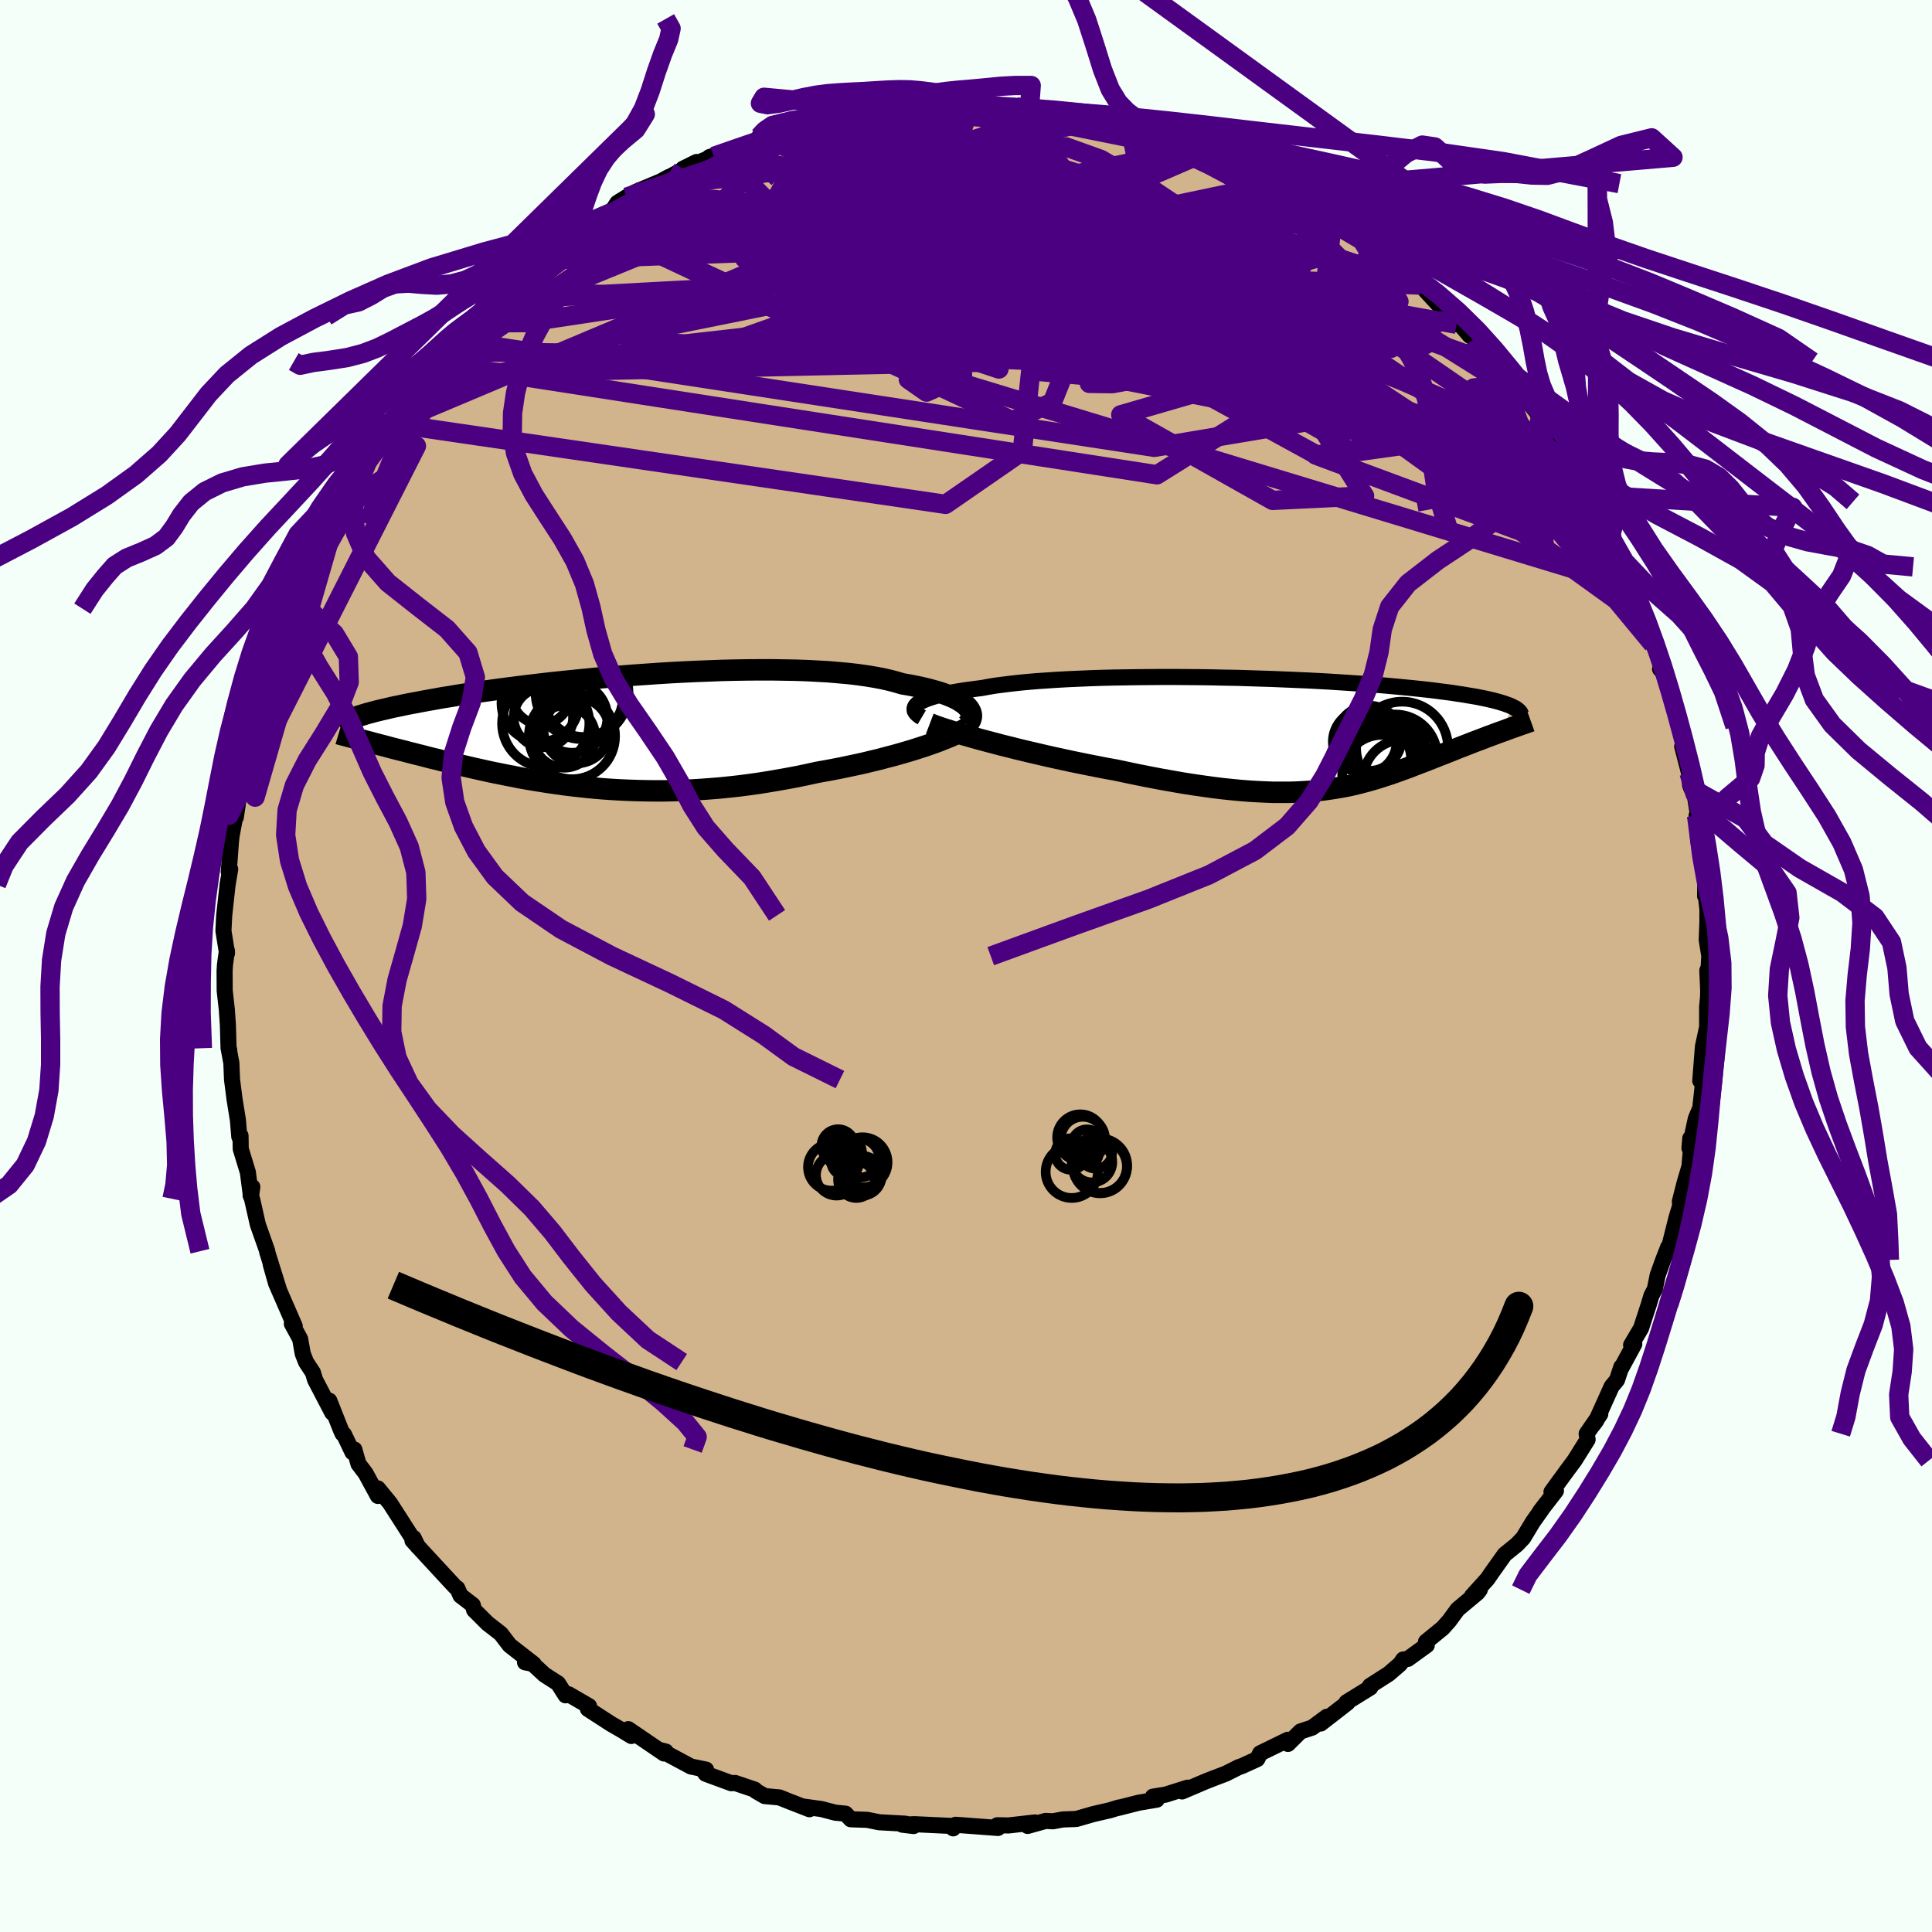 <svg xmlns="http://www.w3.org/2000/svg" width="500" height="500" viewBox="-100 -100 200 200"><defs><clipPath id="c"><path d="m36.98-2.48-.18-.19-.23-.19-.27-.18-.3-.19-.34-.18-.38-.17-.42-.17-.45-.17-.5-.16-.53-.15-.56-.15-.6-.14-.64-.14-.67-.13-.7-.12-.64-.19-.69-.18-.75-.17-.8-.15-.86-.14-.92-.13-.96-.11-1.01-.09-1.06-.09-1.09-.06-1.13-.06-1.17-.04-1.2-.02-1.23-.02h-1.25l-1.27.01-1.29.02-1.3.03-1.31.05-1.31.05-1.32.06-1.32.07-1.31.08-1.31.09-1.29.09-1.28.1-1.27.1-1.25.11-1.22.12-1.2.12-1.18.12-1.15.12-1.12.13-1.1.13-1.06.13-1.02.13-1 .13-.95.13-.93.13-.89.13-.85.13-.82.13-.78.13-.75.12-.72.13-.68.12-.66.12-.62.12-.6.11-.56.11-.55.12-.51.1-.49.11-.46.11-.44.1-.42.1-.39.1-.36.1-.35.09-.32.1-.3.09-.28.09-.26.08-.24.09 1.6 2.48.37.1.37.1.39.1.39.1.41.11.41.11.43.11.43.11.45.11.45.12.47.12.47.12.49.12.49.13.51.13.52.12.53.14.54.13.56.13.57.14.58.13.59.14.61.14.63.14.63.14.65.14.66.13.68.14.69.13.7.14.71.13.73.12.74.12.76.12.77.11.78.11.8.1.81.09.82.09.84.08.84.07.86.06.88.05.88.04.9.03.91.02.92.01h.93l.94-.02.95-.03.96-.04.97-.06.97-.07.99-.08.99-.1 1-.11 1-.13 1-.14 1.01-.16 1.01-.17 1.01-.18 1.01-.19 1.01-.21 1-.22.83-.15.82-.15.82-.16.81-.17.8-.17.78-.17.78-.19.76-.18.75-.2.73-.19.72-.2.69-.2.67-.2.65-.21.62-.2"/></clipPath><clipPath id="b"><path d="m-38.77-3.02.17-.13.22-.13.25-.12.3-.13.33-.12.38-.12.41-.12.45-.11.5-.11.52-.11.57-.1.6-.1.64-.09.67-.09.7-.09.65-.12.71-.12.77-.1.81-.1.88-.1.92-.09.97-.08 1.01-.07 1.06-.07 1.09-.06 1.14-.05 1.16-.05 1.19-.04 1.22-.03 1.24-.02 1.26-.02 1.27-.01 1.28-.01h1.29l1.3.01 1.29.01 1.3.02 1.28.03 1.28.02 1.27.04 1.25.04 1.23.04 1.22.05 1.19.05 1.17.05 1.14.06 1.11.06 1.08.07 1.06.07 1.02.07.98.07.95.07.92.08.88.08.85.08.81.08.77.08.74.08.7.08.67.09.64.08.61.08.57.09.55.08.52.09.49.08.47.08.44.09.41.08.39.09.36.08.34.09.31.08.29.09.27.08.24.09.23.08.2.08.18.09L21.7-.17l-.34.12-.34.13-.35.13-.36.13-.36.14-.36.14-.37.14-.38.14-.38.15-.38.15-.39.15-.39.15-.39.16-.4.16-.4.16-.41.16-.42.16-.42.17-.43.17-.43.17-.44.17-.45.17-.45.17-.45.18-.46.17-.47.17-.47.17-.48.17-.49.16-.49.16-.5.16-.52.15-.52.15-.53.14-.54.14-.56.13-.57.12-.59.11-.6.1-.61.09-.64.09-.65.07-.68.06-.69.04-.72.04-.74.02h-1.55l-.82-.03-.84-.04-.87-.05-.89-.07-.93-.09-.96-.1-.98-.12-1.01-.14-1.04-.15-1.08-.17-1.09-.19-1.13-.2-1.15-.22-1.17-.23-1.2-.25-1.22-.26-.91-.16-.92-.18-.92-.18-.93-.19-.93-.19-.92-.2-.92-.2-.92-.21-.9-.21-.9-.21-.88-.21-.87-.22-.85-.21-.83-.22-.8-.21"/></clipPath><filter id="a"><feTurbulence baseFrequency=".05" numOctaves="3" result="noise" type="noise"/><feDisplacementMap in="SourceGraphic" in2="noise" scale="2"/></filter></defs><rect width="100%" height="100%" x="-100" y="-100" fill="#F5FFFA"/><path fill="tan" stroke="#000" stroke-linejoin="round" stroke-width="1.667" d="m76.81 1.1-.07-.64.09 2.03-.01.7-.1 1.05v2.09l-.43 1.99-.28 3.56.13-.96.16 1.15-.29 2.64-.46 1.09-.66 3.05.09-1.02.09.84-.18 2.09-.49 1.65-.5 1.96.03.45-.38 1.24-.94 3.75.08-.71-.52 1.33-.57 1.59-.29 1.43-.36.69-.27.91-.8 2.45-1.03 1.74.33-.1-1.41 2.6.07-.24-.45 1.36-.55.66-1.6 3.55-.37.49.79-1.18-1.41 2.04.1.6L63 51.18l-.79 1.06-1.6 2.2.46-.11-1.64 2.12.18-.21-.93 1.31-1 1.66-.67.7-1.24 1-1.33 1.87-.46.67-1.59 1.76.8-.65-.24.32-2.05 1.71-.89 1.21-.67.75-1.72 1.4.08.36-1.96 1.42-.48.06-.32.47-1.18 1.02-1.95 1.25.04.17-2.46 1.52.1.05-2.77 2.15.63-.7-1.51 1.12-1.21.4-1.3 1.29-.01-.43-2.87 1.4-.3.6-1.6.73-.31.1-1.35.68-1.58.6-.62.25-2.32.99.57-.39-2.28.72-1.31.21.4.31-1.89.32-2.12.54.09-.05-.9.28-1.74.4-1.77.51-1.39.05-1.04.19-.74-.04-1.87.52.76-.36-2.74.31-1.05-.02h-.11l.07.28-4.39-.33-.25.37.04-.24-4.03-.19-1.28.05 1.18.14-.84-.24-2.72-.15-1.24-.25-1.71-.06-.54-.58-1.05-.1-1.46-.38-1.81-.25.58.27-2.23-.87-.87-.35-1.53-.14-.91-.53-.12-.14-2.04-.69-.38.03-2.66-.98-.22-.3.26-.13-1.56-.32-3.16-1.69.55.14-.18.2-3.7-2.52.32.71-1.03-.63-1.06-.61-2.41-1.56.12-.29-2.12-1.23-.31.11-.78-1.23-1.4-.9-1.27-1.17-.75-.12.9.18-2.49-1.94-.92-1.2-1.22-.95-.07-.04-1.47-1.46-.14-.52-1.27-.98-.33-.75-.22-.15-2.15-2.32-1.29-1.4-.98-1.07.12-.27.43.89-2.87-4.48-1.26-1.54v.78l-1.28-2.35-.73-.96-.43-1.5-.19.29-.88-1.85-.14-.07-.18-.39-1.2-3.03.31 1.25-1.78-3.41-.23-.76-.71-1.08-.34-.87-.27-1.52-.86-1.58.3.25-1.93-4.43-.56-1.98.89 2.74-1.25-4.01.01-.07-.98-2.77-.6-2.66-.15-.36.18-.87-.14.97-.32-2.48-.74-2.43-.02-1.36-.13.1-.14-1.71-.35-2.17-.26-2.03-.07-1.72-.29-1.56.07.2-.07-.17-.07-2.41-.11-1.59-.22-1.97-.01-2.06.04-.61.2-1.45.01.25-.37-2.31.08-1.6.35-3.19.27-1.59-.15.26.22-3.01.07-.68.44-2.36-.06.33.06.09.5-3.33.06.9.29-1.84.01-1.59.67-1.9.89-3.3-.49 1.35.91-2.64.09-1.64.78-1.99.58-1.93-.11.01.77-1.36.54-1.01.1-.47.61-1.94.31-.67.2-.3-.03-.54 1.81-3.96 1.65-2.58-.56.48 1.08-1.8-.02-.56 1.01-1.25.76-1.47 1.12-1.85v.27l1.6-2.05-.87.58 1.98-2.39-.34.1 1.55-1.93.46-.59 1.99-2.69-1.21 1.02 2.18-2.14.94-1.23 1.36-1.15.05-.04-.22.09 1.76-1.86.1.01 2.56-2.39.44-1.19.82-.25.91-.76.77-.83 1.43-1.08.71-.67 1.19-.52 1.59-1.3 1.69-1.31.44-.52-.6.33 2.03-.93.67-1.02.94-.58.89-.52 2.65-1.11.84-.46-.01.04 2.88-1.59-1.41.7 3.9-1.58-.72.3-.44.07 2.19-.66 1.45-.5 2.93-1.06-1.42.11 1 .2 2.09-.86 1.07-.23 1.95-.46.2-.23 1.72-.22 2.04-.49-.61.18 2.11-.33 1.72-.45 1.91-.22.1.11.79-.05 1.66-.02.55-.21 1.91-.06 1.61.16 1.97.12-.33-.18-.01.18 3.18-.02 1.35.22.12.05 3.04.05.25.22 1.19.32-.05-.15 3.03.47.47.14.28.13 1.41.17.65.33 1.97.54.38.21 3.59.99-.68.19 1.68.43.88.39 1.3.32.03-.16 1.84 1.13 2.02.93.4-.05 1.76 1.07 1.4.68-.56.04 1.15.93 1.75.11L38-77.77l1.23 1.17.28.06.85.96.36-.01.27.54 1.82 1.09 1.23.77.91.66 1.82 1.94-.5-.51 2.82 2.42-2.04-1.81 3.73 4.06-.3-.63.03-.11 1.62 1.89.49.35 2.09 2.35 1.42 1.71-.83-1.19 2.62 3.24-.42-.36.7.79.98 1.16.2.83 1.29 2.35 1.34 1.42.05.19.32.29 2 3.36.84 1.75-.85-1.01 1.04 1.81.42.78.63.56.46 1.38 1 1.68 1.07 2.59.36.93.39.8.95 2.05.06 1.44.38.5-.02.21.97 1.96.17.91-.4-.29.65.7.89 3.04.4 2.18.72 2.36-.37-.26.71 2.74.11 1.27.12.31.37.75.53 3.31-.35-1.22.16 2.46.5 2.75.24 1.46-.02 1.64.01-.64.23 2.01v1.27l-.07 1.91.27 1.68-.14 2.12-.07-.64" filter="url(#a)"/><path fill="#fff" d="m-38.77-3.02.17-.13.22-.13.25-.12.3-.13.33-.12.38-.12.41-.12.45-.11.5-.11.52-.11.57-.1.6-.1.64-.09.67-.09.7-.09.65-.12.71-.12.77-.1.81-.1.88-.1.92-.09.97-.08 1.01-.07 1.06-.07 1.09-.06 1.14-.05 1.16-.05 1.19-.04 1.22-.03 1.24-.02 1.26-.02 1.27-.01 1.28-.01h1.29l1.3.01 1.29.01 1.3.02 1.28.03 1.28.02 1.27.04 1.25.04 1.23.04 1.22.05 1.19.05 1.17.05 1.14.06 1.11.06 1.08.07 1.06.07 1.02.07.98.07.95.07.92.08.88.08.85.08.81.08.77.08.74.08.7.08.67.09.64.08.61.08.57.09.55.08.52.09.49.08.47.08.44.09.41.08.39.09.36.08.34.09.31.08.29.09.27.08.24.09.23.08.2.08.18.09L21.7-.17l-.34.12-.34.13-.35.13-.36.13-.36.14-.36.14-.37.14-.38.14-.38.15-.38.15-.39.15-.39.15-.39.16-.4.16-.4.16-.41.16-.42.16-.42.17-.43.17-.43.17-.44.17-.45.17-.45.17-.45.18-.46.17-.47.17-.47.17-.48.17-.49.16-.49.16-.5.16-.52.15-.52.15-.53.14-.54.14-.56.13-.57.12-.59.11-.6.1-.61.09-.64.09-.65.07-.68.06-.69.04-.72.04-.74.02h-1.55l-.82-.03-.84-.04-.87-.05-.89-.07-.93-.09-.96-.1-.98-.12-1.01-.14-1.04-.15-1.08-.17-1.09-.19-1.13-.2-1.15-.22-1.17-.23-1.2-.25-1.22-.26-.91-.16-.92-.18-.92-.18-.93-.19-.93-.19-.92-.2-.92-.2-.92-.21-.9-.21-.9-.21-.88-.21-.87-.22-.85-.21-.83-.22-.8-.21" filter="url(#a)" transform="translate(33.72 -24.09)"/><path fill="#fff" d="m36.98-2.48-.18-.19-.23-.19-.27-.18-.3-.19-.34-.18-.38-.17-.42-.17-.45-.17-.5-.16-.53-.15-.56-.15-.6-.14-.64-.14-.67-.13-.7-.12-.64-.19-.69-.18-.75-.17-.8-.15-.86-.14-.92-.13-.96-.11-1.01-.09-1.06-.09-1.09-.06-1.13-.06-1.17-.04-1.2-.02-1.23-.02h-1.25l-1.27.01-1.29.02-1.3.03-1.31.05-1.31.05-1.32.06-1.32.07-1.31.08-1.31.09-1.29.09-1.28.1-1.27.1-1.25.11-1.22.12-1.2.12-1.18.12-1.15.12-1.12.13-1.1.13-1.06.13-1.02.13-1 .13-.95.13-.93.13-.89.13-.85.13-.82.13-.78.13-.75.12-.72.13-.68.12-.66.12-.62.12-.6.11-.56.11-.55.12-.51.1-.49.11-.46.11-.44.1-.42.1-.39.1-.36.1-.35.09-.32.1-.3.09-.28.09-.26.08-.24.09 1.6 2.48.37.1.37.1.39.1.39.1.41.11.41.11.43.11.43.11.45.11.45.12.47.12.47.12.49.12.49.13.51.13.52.12.53.14.54.13.56.13.57.14.58.13.59.14.61.14.63.14.63.14.65.14.66.13.68.14.69.13.7.14.71.13.73.12.74.12.76.12.77.11.78.11.8.1.81.09.82.09.84.08.84.07.86.06.88.05.88.04.9.03.91.02.92.01h.93l.94-.02.95-.03.96-.04.97-.06.97-.07.99-.08.99-.1 1-.11 1-.13 1-.14 1.01-.16 1.01-.17 1.01-.18 1.01-.19 1.01-.21 1-.22.83-.15.82-.15.82-.16.81-.17.8-.17.78-.17.78-.19.76-.18.75-.2.73-.19.72-.2.69-.2.67-.2.65-.21.62-.2" filter="url(#a)" transform="translate(-36.8 -24.3)"/><g fill="none" stroke="#000" transform="translate(33.72 -24.09)"><path stroke-linejoin="round" stroke-width="1.667" d="m-38.3-1.65-.22-.13-.18-.14-.15-.14-.11-.14-.07-.13-.02-.14.01-.14.05-.14.09-.13.13-.14.17-.13.22-.13.25-.12.3-.13.33-.12.38-.12.41-.12.45-.11.5-.11.52-.11.57-.1.6-.1.64-.09.67-.09.7-.09.65-.12.71-.12.77-.1.81-.1.88-.1.92-.09.97-.08 1.01-.07 1.06-.07 1.09-.06 1.14-.05 1.16-.05 1.19-.04 1.22-.03 1.24-.02 1.26-.02 1.27-.01 1.28-.01h1.29l1.3.01 1.29.01 1.3.02 1.28.03 1.28.02 1.27.04 1.25.04 1.23.04 1.22.05 1.19.05 1.17.05 1.14.06 1.11.06 1.08.07 1.06.07 1.02.07.98.07.95.07.92.08.88.08.85.08.81.08.77.08.74.08.7.08.67.09.64.08.61.08.57.09.55.08.52.09.49.08.47.08.44.09.41.08.39.09.36.08.34.09.31.08.29.09.27.08.24.09.23.08.2.08.18.09.17.08.15.08.12.08.12.09.09.08.08.08.07.08.05.08.03.08.03.08" filter="url(#a)"/><path stroke-linejoin="round" stroke-width="2.222" d="m-37.47-.99.34.13.4.15.47.16.52.17.58.18.62.18.67.2.71.2.74.21.78.21.8.21.83.22.85.21.87.22.88.21.9.21.9.21.92.21.92.2.92.2.93.19.93.19.92.18.92.18.91.16 1.22.26 1.2.25 1.17.23 1.15.22 1.13.2 1.09.19 1.08.17 1.04.15 1.01.14.98.12.96.1.93.09.89.07.87.05.84.04.82.03h1.55l.74-.02.72-.04.69-.04.68-.06.65-.07.64-.09.61-.09.6-.1.59-.11.57-.12.56-.13.54-.14.53-.14.52-.15.52-.15.5-.16.49-.16.49-.16.48-.17.47-.17.47-.17.46-.17.45-.18.45-.17.45-.17.44-.17.43-.17.43-.17.42-.17.42-.16.41-.16.4-.16.4-.16.39-.16.39-.15.39-.15.38-.15.38-.15.38-.14.37-.14.36-.14.36-.14.36-.13.35-.13.34-.13.34-.12.34-.12.32-.12.32-.12.32-.11.31-.11.3-.11.29-.1.29-.1.28-.1.28-.1" filter="url(#a)"/><circle cx="10.696" cy="2.409" r="4.358" clip-path="url(#b)" filter="url(#a)"/><circle cx="7.556" cy=".864" r="3.3" clip-path="url(#b)" filter="url(#a)"/><circle cx="9.356" cy="4.294" r="4.134" clip-path="url(#b)" filter="url(#a)"/><circle cx="10.176" cy="2.219" r="3.61" clip-path="url(#b)" filter="url(#a)"/><circle cx="10.041" cy="2.189" r="3.932" clip-path="url(#b)" filter="url(#a)"/><circle cx="11.421" cy="1.484" r="4.758" clip-path="url(#b)" filter="url(#a)"/><circle cx="8.716" cy="3.689" r="4.922" clip-path="url(#b)" filter="url(#a)"/><circle cx="9.176" cy="2.579" r="3.17" clip-path="url(#b)" filter="url(#a)"/><circle cx="11.501" cy="4.769" r="4.098" clip-path="url(#b)" filter="url(#a)"/><circle cx="8.001" cy=".514" r="3.376" clip-path="url(#b)" filter="url(#a)"/></g><g fill="none" stroke="#000" transform="translate(-36.8 -24.3)"><path stroke-linejoin="round" stroke-width="2.222" d="m36.87-.64.16-.16.13-.18.1-.17.07-.19.03-.18v-.19l-.04-.19-.08-.19-.11-.2-.15-.19-.18-.19-.23-.19-.27-.18-.3-.19-.34-.18-.38-.17-.42-.17-.45-.17-.5-.16-.53-.15-.56-.15-.6-.14-.64-.14-.67-.13-.7-.12-.64-.19-.69-.18-.75-.17-.8-.15-.86-.14-.92-.13-.96-.11-1.01-.09-1.06-.09-1.09-.06-1.13-.06-1.17-.04-1.2-.02-1.23-.02h-1.25l-1.27.01-1.29.02-1.3.03-1.31.05-1.31.05-1.32.06-1.32.07-1.31.08-1.31.09-1.29.09-1.28.1-1.27.1-1.25.11-1.22.12-1.2.12-1.18.12-1.15.12-1.12.13-1.1.13-1.06.13-1.02.13-1 .13-.95.13-.93.13-.89.13-.85.13-.82.13-.78.13-.75.12-.72.13-.68.12-.66.12-.62.12-.6.11-.56.11-.55.12-.51.1-.49.11-.46.11-.44.1-.42.1-.39.1-.36.1-.35.09-.32.1-.3.09-.28.09-.26.08-.24.09-.23.08-.2.08-.19.08-.18.08-.15.08-.15.07-.13.08-.11.07-.1.07-.09.07m65.11.22-.25.17-.3.17-.34.18-.39.19-.43.2-.46.19-.51.2-.53.21-.57.2-.6.21-.62.2-.65.21-.67.2-.69.2-.72.2-.73.19-.75.2-.76.18-.78.19-.78.17-.8.17-.81.17-.82.16-.82.15-.83.15-1 .22-1.01.21-1.01.19-1.01.18-1.01.17-1.01.16-1 .14-1 .13-1 .11-.99.1-.99.08-.97.07-.97.06-.96.04-.95.03-.94.02h-.93l-.92-.01-.91-.02-.9-.03L1 6.07l-.88-.05-.86-.06-.84-.07-.84-.08-.82-.09-.81-.09-.8-.1-.78-.11-.77-.11-.76-.12-.74-.12-.73-.12-.71-.13-.7-.14-.69-.13-.68-.14-.66-.13-.65-.14-.63-.14-.63-.14-.61-.14-.59-.14-.58-.13-.57-.14-.56-.13-.54-.13-.53-.14-.52-.12-.51-.13-.49-.13-.49-.12-.47-.12-.47-.12-.45-.12-.45-.11-.43-.11-.43-.11-.41-.11-.41-.11-.39-.1-.39-.1-.37-.1-.37-.1-.35-.09-.35-.09-.34-.09-.33-.09-.32-.09-.3-.08-.31-.08-.29-.08-.28-.07-.27-.08" filter="url(#a)"/><circle cx="-3.988" cy=".507" r="4.46" clip-path="url(#c)" filter="url(#a)"/><circle cx="-3.968" cy="-1.418" r="3.644" clip-path="url(#c)" filter="url(#a)"/><circle cx="-3.518" cy="-.083" r="3.408" clip-path="url(#c)" filter="url(#a)"/><circle cx="-2.813" cy="-3.513" r="4.104" clip-path="url(#c)" filter="url(#a)"/><circle cx="-7.283" cy="-2.903" r="4.004" clip-path="url(#c)" filter="url(#a)"/><circle cx="-6.953" cy="-1.418" r="3.074" clip-path="url(#c)" filter="url(#a)"/><circle cx="-2.948" cy="-3.998" r="4.808" clip-path="url(#c)" filter="url(#a)"/><circle cx="-7.193" cy="-3.743" r="3.02" clip-path="url(#c)" filter="url(#a)"/><circle cx="-4.798" cy=".562" r="3.212" clip-path="url(#c)" filter="url(#a)"/><circle cx="-6.708" cy="-.813" r="4.518" clip-path="url(#c)" filter="url(#a)"/></g><g fill="none" stroke="indigo" stroke-linejoin="round" stroke-width="2"><path d="M64.37-48.05 2.35-66.95l-8.23-6.34 11.63 2.16 12.83 4.58 6.68 3.47.46 1.49-3.25-.18-4.3-1.45-3.27-2.46-.92-3.17 1.45-3.47 2.23-3.36.51-3.03-3.31-2.51-7.66-1.55-11.09.42-12.04 3.09-4.91 3.05 30.57-12.4" filter="url(#a)"/><path d="m40.72-75.59 4.1 6.81-8.4 2.24-13.29-.11-11.29-3.08-6.76-4.09-3.9-3.16-3.39-1.74-3.99-.82-4.86-.3-5.75.32-6.23 1.17-5.08 1.81-1.29 1.58 4.67.45 9.7-.71 9.28-.52 5.74.19 33.55-4.76" filter="url(#a)"/><path d="m-53.78-63.62 64.93.9 8.38-8.16-6.75-4.63-5.03-.17 1.43 2.51 6.18 3.04 6.4 1.73 2.42-.42-2.77-2.1-5.11-2.47-2.32-1.45 4.39.48 10.54 2.63 11.22 4.12L44-63.94l-13.3-1.51-52.11-20.4" filter="url(#a)"/><path d="m38-77.77-3.84 6.37-25.99-.94-21.53.16-7.98-.02 3.41-1.11 7.98-1.48 6.17-.53 1.37 1.2-2.52 2.81-2.97 3.48.09 2.97 4.76 1.67 8.29.45 8.16.01 2.34.2-9.22-.26-20.48-2.83-16.56-7.7 12.2-13.19" filter="url(#a)"/><path d="M62.38-52.15 40.72-67.04l-21.01-9.69L8.83-80.2l-1.38-.22 3.2.66 1.86.46-3.01-.11-7.54-.66-8.86-.96-6.83-.82-3.39-.38.04-.07 4.53-.11 13.53.86 38.25 4.95" filter="url(#a)"/><path d="m-21.41-85.85 25.1 3.36-5.28 1.15-4.51 3.23 1.14 3.66.42 2.59-5.48 1.74-10.55 1.78-10.25 2.07-4 1.65 5.79.22 15.04-1.71 19.31-3.27 15.63-3.65 4.61-2.35-11.91-.24-47.9-4.49" filter="url(#a)"/><path d="M-58.14-57.99-13.25-73l9.14-1.95 6.83 3.2 5.78 2.28 1.14-.05-3.53-1.37-5.09-1.41-2.95-.63 1.38.48 5.24 1.46 6.52 1.76 5.1.98 2.94-.6 1.72-1.85-.27-1.81-7.34-1.47L-3.12-78 .41-89.03" filter="url(#a)"/><path d="M66.46-44.9 54.09-60.03l-1.55.2-1.47 3.58-5.58 2.32-6.48.9-2.8.14 1.98-.27 3.73-.59.78-1.07-5.5-2.02-11.79-3.35-14.15-4.27-9.82-3.89.73-2.18 12.8-.34 19.83 2.95 29.57 19.87" filter="url(#a)"/><path d="M55.3-62.06 13.43-77.13-.83-79.85l-.13 1.48 6.39 2.94 5.71 3.21 1.68 2.44-2.04 1.2-4.31-.02-5.39-1.03-5.39-1.75-3.74-1.86-.07-.95 4.85.83 8.43 2.45 6.97 2.28-1.56-.39-12.22-3.79-8.24-4.68 33.79-7.13" filter="url(#a)"/><path d="M57.92-58.82 46.84-56l-26.96-8.82-18.13-4.25-8.53-.4-4.82.42-3.71-.17-1.57-.72 1.94-.99 4.78-1.26 5.14-1.6 2.96-1.55.11-.66-.92.94 1.38 2.47 6.19 2.92 10.26 1.74 9.35-.64.95-2.94-13.62-3.34-29.78 1.28-41.55 17.51" filter="url(#a)"/><path d="m29.97-82.01 17.6 17.69-5.84.1-11.15-3.48-5.07-1.81 1.6.5 3.39 1.41.84.64-3.06-.95-5.91-2.22-7.09-2.54-7.13-2.01-6.55-1.21-5.47-.58-3.69-.23-1.46-.15.45-.32 1.29-.83 1.24-1.44 2.07-1.35 6.25.44 14.31 3.93 20.46 6.23 5.76-3.77" filter="url(#a)"/><path d="m-15.3-87.2-6.65 11.86L-.58-74l21.28 4.03 11.81 5.41.35 3.2-7.16-.55-7.6-3.43-2.59-4.09 3.17-2.68 5.49-.34 3.67 1.74.89 3.02 1.83 3.62 8.22 3.97 14.6 5.5 16.36 17.08" filter="url(#a)"/><path d="m50.48-67.06-34.46 10 15.72 8.86 9.52-.46-4.69-7.47-13.24-9.12-15.14-6.92-12.08-3.71-5.71-1.37 1.91-.27 7.87-.14 9.13-.73 4.24-1.86-4.53-2.66-8.88-2.43 9.84-3.05" filter="url(#a)"/><path d="m26.08-83.91 7.08 8.74-6.11-1.39-3.74 1.03-1.97 3.13-1.18 2.36.31.63 2.05-.02 2.28.65-.17 1.53-4.55 1.45-8.41.11-9.14-1.83-5.92-3.17-.53-2.86 3.75-.39 4.6 3.72 2.36 7.75-.96 9.19-7.95 5.49-57.23-8.37" filter="url(#a)"/><path d="m-6.21-88.96 31.29 22.09-3.4-1.04-5.24-.44-6.49.5-8.87-.77-7.53-2.13-2-2.37 3.97-1.59 6.67-.21 5.63 1.69 4.32 4.21 7.68 7.09 16.78 9.19 21.88 8.12 5.89-3.43" filter="url(#a)"/><path d="M46.77-70.59 14.08-81.23l-9.36-2.99-6.14.7-2.46 2.02 2.77 2.04 6.02 1.66 6.38 1.43 5.37 1.58L21-72.86l3.34 1.97 1.52 1.25-2.08-.46-7.71-2.84-13.56-4.7-15.33-4.42-10.92-1.33-11.4 3.8" filter="url(#a)"/><path d="M68.99-39.25-2.03-60.81l-13.78-9.74 7.54-3.04 9.16.73 5.13 2.08 2.69 1.41 2.52-.21 2.68-1.26 1.78-.92-.43.06-3.16.19-4.91-1.18-4.97-2.72-5.74-2.5-10.07-2.05 2.25-8.18" filter="url(#a)"/><path d="M70.69-35.47 27.78-66.42 4.1-78.59l-8.44-4.68-1.9-.66 1.74 1.81 5.58 3.02 8.36 3.22 8.02 2.7 4.81 1.91 1.59 1.26 1.5 1.21 4.69 1.83 7.18 2.33 3.93.51-2.52-4.47 12.14 2.17" filter="url(#a)"/><path d="m2.05-89.09-10.29 5.47L8-78.76l17.21 4.21 9.67 1.67 2.05-.57-3.63-1.5-7.5-1.26-9.28-.3-8.34 1.13-4.97 2.67-.91 3.69 1.53 3.35 1.53 1.43.6-1 2.08-1.55 9.2 1.55 18.95 4.07L38-77.77" filter="url(#a)"/><path d="m-43.8-73.07 32.15-1.2L.51-70.49l1.29-.9-1.24-3.34-2.78-2.86-4.8-.99-6.06 1.03-5.19 2.51-1.95 3.05 2.43 2.56 5.81 1.35 6.55.09 4.81-.5 2.68-.05 2.79 1.23 6.08 2.55 10.38 3.1 11.36 2.31 5.59-.13-5.38-4.28-10.33-7.59 24.5.86" filter="url(#a)"/><path d="m-48.17-68.96 36.59-1.95 1.96 1.55 4.44 1.92 5.3-.04 1.93-1.8-.85-2-.39-.94 2.54.52 5.58 1.71 6.43 2.37 4.22 2.49-.03 2.2-3.6 1.65-3.18.97 2.38.03 9.23-1.7 10.01-4.35 4.96-4.21L57.5-59.18" filter="url(#a)"/><path d="M-11.34-88.14 9.35-83.5l2.03 3.05-4.35.11-1.71-.34 1.83.69 3.48 1.65 3.04 1.64 1.04.59-1.41-.71-2.82-1.3-2.13-.67.58 1 4.06 3.01 6.51 4.56 6.9 5.18 5.67 4.87 4.17 3.95L38.89-54l-1.85-1.34-13.15-7.43-25.88-13.18-9.96-12.01" filter="url(#a)"/><path d="m-9.84-88.29 27.67 8.73 15.7 8.9 2.8 3.15-3.1-.47-5.11-1.97-6.31-2.52-7.02-2.56-6.4-2.06-4.04-.9-.5.81 2.83 2.62 4.28 3.75 2.53 3.48-1.43 1.74-3.46-.18-.49.01-4.72 3.22-59.08 1.27" filter="url(#a)"/><path d="m.41-89.03 22.76 18.77-2.58-.37-6.47-2.65L5.4-75-2-76.02l-2.91-.86 2.18-.54 6 .46 8.05 1.87 8.35 3.02 6.9 3.3 3.8 2.58-.3 1.3-4.15.09-6.3-.58-5.89-.73-3.29-.73-.14-.88 1.56-.8.83.54-1.31 3.54-2.43 6.07-4.14 1.93-43.43-20.43" filter="url(#a)"/><path d="m16.96-86.98 5.3 26.74-14.64-1.3-.65-5.26 5.34-2.35 1.34.38-4.83 1.34L2-66.14l-3.24 1.11 2.87 1 6.69.66 5.06-.03-1.35-.81-7.49-1.06-6.31-.23 5.25 1.43 14.46-.28L-5.32-88.9" filter="url(#a)"/><path d="m-56.9-60.25 18.87-12.93 8.8-3.65 5.32.68 9.17.54 12.66-.42 12.12-.42 7.91.35 2.03 1.23-3.42 2.01-6.83 2.69-7.58 3.23-5.84 3.37-2.28 2.84 1.89 1.32 3.72-1.68-.21-5.55-2.48-6.95 35.18-7.4" filter="url(#a)"/><path d="M66.92-43.52 36.44-63.63 13.16-75.08l-6.42-5.06 1.65-.82.78 1.43-4.09 2.09-8.06 1.65-8.76.7-6.76-.13-3.9-.28-1.39.48.87 1.78 3.39 2.77 5.68 2.67 6.32 1.29 4.56-.51 1.42-1.46-2.8-1.64-11.45-4.18-9.6-9.81" filter="url(#a)"/><path d="m-41.9-74.26 18-4.3 12.13.95 5.13 2.28 2.54 1.05 3.44-.23 5.76-.51 6.93-.23 5.69-.1 2.52-.33-1.04-.62-3.79-.58-5.45-.1-6.48.63-7.17 1.18-6.7 1.18-3.28.56 3.94-.25 12.27-.17 14.28 1.82-.67 3.33-51.29-10.89" filter="url(#a)"/><path d="m39.51-76.54-12.91-.59-8.69 1.97-9.75-.46-3.89.68 2.12 2.76 3.42 3.05 1.11 1.48-1.17-.41-1.68-1.19-1.82-.91-3.68-.52-6.86-.5-7.83-.06-2.16 1.99 12.75 5.08 33.07 6.57 30.84 5.45" filter="url(#a)"/><path d="m-50.83-66.58 5.14-.02 15.04-2.26 12.22-2.29 8.09-1.08L-4-70.96l5.04 3.42 2.71 3.78-.34 1.96-2.93-.97-4.02-3.32-3.08-3.94-.22-3.01 3.36-1.91 5.19-1.98 2.37-2.98-5.68-2.54-15.92 2.26-33.31 13.61" filter="url(#a)"/><path d="M-6.11-88.85 4.27-79.7l-13.09 2.77-6.61.97 3.62.3 9.32.65 8.28 2.02 1.73 3.3-6.55 3.33-11.74 2.09-10.44.47-3.07-.81 5.57-1.98 8.77-3.86 3.84-6.54-.84-7.83 8.99-4.27" filter="url(#a)"/><path d="m-47.73-70.15 58.83 3.86 4.25-5.96-9.78-4.9-9.26-2.64-4.93-1.29-.46-.32 3.07.9 5.28 2.26 5.92 3.17 5.1 3.2 3.48 2.37 1.95 1.14 1.17.1 1.37-.34 2.41-.06 4.12.77 6.01 1.81 7.28 2.65 7.18 2.9L51.03-58l4.11 1.9 2.93 1.45 2.46 2.48 8.82 13.85" filter="url(#a)"/><path d="m-15.1-87.43 7.22.82 7 4.44 4.31 6.09-1.07 5.42-2.51 3.74.1 2.26 3.46 1.09 4.96-.12 4.01-1.56L14-68.07l-.65-3.32-1.89-2.82-2.32-1.6-2.73-.42H2.87l-4.07-.35-2.88-.74 1.14.04 7.62 2.77 13.66 6.93 12.12 10.04-10.69 6.69-74.49-11.54" filter="url(#a)"/><path d="m71.11-33.32-9.98-12.06-14.92-9.31-18.78-6.3-17.94-5.24-10.99-3.75-1.79-1.51 5.41.58 8.75 1.69 8.64 1.68 6.38.85 3.07-.33-.6-1.52-3.82-2.44-5.56-2.82-5.01-2.42-2.39-1.2 1.05.65 3.82 2.55 4.7 3.63 2.03 3.09-8.61.46-49.71-12.55" filter="url(#a)"/><path d="m-20.41-85.65 40.29 9.31 4.96-.34-5.61-3.74-5.27-3.08-3.63-1.3-3.24.19-2.95 1.02-1.52 1.22.75 1 2.53.63 3 .4 2.6.56 2.53 1.27 3.62 2.59 5.72 4.63 7.35 7.08 4.13 7.95-15.36 2.57-72.08-11.03" filter="url(#a)"/><path d="m14.15-87.75-32.02 7.43-3.32 2.46 9.01 1.45L.58-74.3l11.14 2.6 6.16 2.49.31 1.65-4.3.14-6.75-1.47-6.88-2.27-4.66-1.85.09-.57 6.56.7 11.47 1.24 9.62.6-1.23-1.71-11.27-5.44 13.94-6.04" filter="url(#a)"/><path d="m-15.28-76.83.99-1.68.89-.97.93-.92.91-1.14.93-1.23 1-1.17 1.06-1.02 1.07-.9 1.02-.77.96-.61.95-.46 1.02-.38 1.14-.43 1.32-.42 1.5-.1m75.57 74.69 2.83-3.07 2.41-2.02.46-1.33.02-1.33.53-1.68 1.13-2.05 1.38-2.34 1.24-2.46.92-2.36.68-2.11.77-1.84 1.1-1.73 1.19-1.74.66-1.67 1.29-1.58" filter="url(#a)"/><path d="m-21.41-85.85 1.23-.15 1.42-.37 1.36-.4 1.27-.38 1.21-.38 1.17-.38 1.16-.41 1.17-.4 1.19-.37 1.19-.32 1.18-.25 1.15-.19 1.13-.17 1.12-.17 1.16-.17 1.2-.17 1.23-.13 1.21-.1 1.11-.1 1.03-.1 1.11-.11 1.48-.08h1.68l-.6 8.04-1.52-.5-1.33-.55-1.02-.4-.95-.23-1.03-.09-1.13-.01-1.16-.02-1.15-.11-1.12-.18-1.09-.24-1.1-.22-1.13-.15-1.15-.06-1.18.05-1.17.13-1.17.15-1.18.1-1.23-.03-1.28-.16-1.33-.19-1.33-.1-1.17.03-.68.04.46-.11-21.91 11.7 1.46-1.11 1.11-.8.81-.58.76-.51.82-.52.94-.55 1.05-.56 1.14-.55 1.17-.5 1.18-.44 1.16-.35 1.12-.26 1.08-.18 1.03-.14.96-.11.95-.1 1.01-.11 1.13-.13 1.21-.17 1.09-.19h.69l.59.56m-23.65 7.82 1.17-.86 1.07-1.28.75-1.39.52-1.34.44-1.3.49-1.3.62-1.3.79-1.21.96-1.12 1.04-1.1.99-1.27.86-1.55.71-1.85.63-1.97.65-1.83.62-1.51.25-1.13-.56-.99m-12 24.3-2.23-1.54-1.22.43-1 .71-.9.85-.95.88-1.12.8-1.32.62-1.44.38-1.5.13-1.5-.08-1.46-.13-1.37.08-1.26.45-1.22.75-1.29.66-1.49.33-1.86 1.16m22.42-5.81-1.38.58-1.09.58-1.06.52-1.17.53-1.25.59-1.24.66-1.14.7-1.03.67-.94.63-.95.58-1.01.56-1.11.58-1.19.62-1.25.65-1.32.64-1.47.56-1.64.43-1.78.28-1.74.23-1.37.29-.66-.38" filter="url(#a)"/><path d="m-46.91-70.4-.91.46-1.03 1.04-1.13 1.04-1.06.86-.95.7-.84.63-.8.67-.82.74-.89.81-.97.83-1.02.84-1.04.86-1.03.87-.99.89-.98.86-.98.78-.98.7-.99.65-1.02.63-1.09.7-1.2.83-1.27 1.02-1.29 1.11 36.99-36.3-.98 1.57-1.37 1.14-1.17 1.08-.93 1.14-.78 1.1-.74.97-.73.89-.78.9-.84.97-.9 1.05-.95 1.07-.95 1.04-.93 1.02-.88 1-.81 1.02-.78 1.06-.8 1.14-.87 1.24-.95 1.34-1 1.32-1.25 1.4m-9.29 18.99.5-1.46.49-1.43.47-1.24.43-1.09.41-1.02.43-.98.52-.97.62-.96.71-.99.75-1.02.74-1.08.67-1.15.62-1.23.64-1.29.71-1.3.59-1.19.21-.68" filter="url(#a)"/><path d="m-29.57-78.52-1.36.21-1.46.49-1.24.61-1.04.62-.96.54-.93.41-.95.33-1 .36-1.05.45-1.08.58-1.07.7-1.03.79-.98.84-.93.85-.91.84-.96.81-1 .82-1.04.89-.99.99-.9 1.01-.76.8-.66.23-.55-.42-7.27 8.71-.91-.09-1.15.34-.89.6-.65.88-.7.98-1 .87-1.41.62-1.8.38-2.11.23-2.27.23-2.29.38-2.13.63-1.82.9-1.4 1.14-.98 1.26-.76 1.25-.81 1.1-1.14.85-1.46.66-1.52.62-1.24.79-.96 1.09-1.12 1.39-1.26 1.97" filter="url(#a)"/><path d="m-64.95-48-.21.83-.44 1.06-.61 1.34-.69 1.56-.67 1.59-.56 1.44-.46 1.27-.37 1.12-.34 1.03-.33 1-.35 1.01-.35 1.04-.35 1.12-.35 1.23-.33 1.35-.31 1.43-.29 1.47-.28 1.47-.28 1.5-.29 1.57-.31 1.68-.26 1.72-.21 1.69 8.66-29.96.32-.77.64-1.07.73-1.14.72-1.05.7-.95.66-.87.67-.87.67-.89.71-.95.74-1 .77-1.05.79-1.05.81-1.04.84-1.02.87-.96.87-.88.77-.74.61-.58.57-.56 1.11-1.08" filter="url(#a)"/><path d="m-69.39-38.07.58-.39.59-.7.61-1.3.74-1.58.8-1.54.75-1.34.68-1.15.66-1.04.73-.96.86-.89.99-.78 1.06-.66.98-.59.78-.62.59-.83 1.1-1.39-19.4 38.22.17-.72.27-1.13.28-1.14.29-1.24.32-1.4.38-1.49.41-1.49.42-1.44.43-1.43.43-1.45.43-1.47.44-1.43.44-1.25.46-1.06.49-.94.53-.97M46.66-48.03l1.57-.29 1.77-.24 2.07-.32 1.9-.05 1.37.41.93.8.83.92.99.83 1.03.72.67.81.09 1.07.01 1.06 1.12.32 3.01-.91 2.9-.62m0 0-.11-1.34.45-1.56.32-1.41-.05-1.2-.29-1.19-.34-1.36-.25-1.62-.09-1.84.01-1.96-.03-1.94-.2-1.8-.38-1.62-.44-1.52-.29-1.61.02-1.9.35-2.25.45-2.49.21-2.46-.28-2.36-.61-2.43-.03-2.43.07 35.57.08-1.47.37-1.42-.01-1.63-.28-1.68-.45-1.54-.57-1.39-.6-1.38-.48-1.51-.28-1.67-.13-1.72-.16-1.59-.34-1.33-.58-1.12-.68-1.14-.64-1.42-.59-1.82-.79-1.92-.97-1.02" filter="url(#a)"/><path d="m65.22-47.04.04-2.81-.16-2.41-.56-1.54-.5-1.38-.32-1.57-.29-1.65-.35-1.56-.41-1.41-.39-1.32-.32-1.35-.25-1.45-.26-1.57-.38-1.67-.63-1.78-.78-1.98-.24-1.91-4.56 1.45 1.47 1.42.84 1.85.65 1.94.48 1.84.34 1.69.27 1.54.29 1.37.37 1.23.5 1.16.62 1.15.74 1.17.79 1.16.69 1.15.39 1.25.28 1.6.8 2.64" filter="url(#a)"/><path d="m98.04-41.32-3.11-.29-1.59-.89-1.76-.6-2.15-.39-2.33-.43-2.22-.63-1.9-.91-1.53-1.2-1.21-1.39-1.1-1.39-1.18-1.17-1.41-.83-1.68-.45-1.86-.2-1.93-.09-1.93-.16-1.84-.35-1.57-.62-1.16-.9-.99-.94-1.78-.5-2.43-.75 2.17 10.45.56-.29-.21-1.36-.57-1.46-.72-1.23-.77-1.07-.78-1.05-.7-1.15-.58-1.23-.46-1.23-.42-1.15-.47-1.02-.55-.95-.57-1-.54-1.21-.71-1.55-1.44-2.03M19.14-85.49l2.19.65 1.16.42.97.33.96.29 1 .29 1.06.33 1.12.4 1.17.47 1.15.51 1.09.55 1.03.57.97.58.99.59 1.08.63 1.21.67 1.27.7 1.16.69.9.59.74.65-.85-.96 2.38-2.58.44.85.52 1.15 1.02.7 1.43.25 1.61.02 1.56.04 1.39.22 1.23.41 1.23.41 1.39.18 1.66-.2 1.86-.48 1.88-.38 1.79.1 1.85.65 2.19.97 1.92 1.72" filter="url(#a)"/><path d="m34.12-79.34 2.29-.71 1.85.09 1.53.06 1.73-.85 2.01-1.68 2.01-1.68 1.7-.87 1.29.19 1.04.93 1.11 1.04 1.38.66 1.64.18 1.72-.07 1.63.01 1.52.16 1.61.03 2.01-.51 2.58-1.17 3.05-1.42 3.16-.78 2.21 2.01-39.66 3.41.15.11.99.35 1.42.36 1.55.21 1.5.02 1.32-.04 1.11.07.98.24 1.03.3 1.2.24 1.43.1h1.59l1.61.03 1.49.14 1.32.32 1.22.46 1.31.53 1.51.64.9.31L14.9-87.48l1.16.22 1.14.32 1.23.39 1.29.43 1.26.44 1.17.42 1.07.39 1 .36.97.35.98.38 1.06.44 1.15.51 1.22.56 1.2.56 1.33.72" filter="url(#a)"/><path d="m26.11-84.07-.43.07-.84-.14-.96-.28-1.05-.34-1.13-.37-1.22-.38-1.25-.36-1.21-.33-1.14-.29-1.05-.24-1-.2-.98-.19-1.01-.18-1.02-.17-1-.16-.98-.12-1.19-.07-2.02.01 19.45 3.9.63.22 1.2.57 1.29.6 1.21.57 1.1.54 1.03.53 1.01.52 1.06.56 1.11.6 1.13.64 1.09.67.99.65.88.61.81.57.81.55.89.59 1 .66 1.1.76 1.1.82.93.75.25.17-20.62-12.15.63.16 1.3.24 1.47.11 1.36.17 1.18.36 1.04.47 1.01.49 1.08.48 1.22.43 1.34.39 1.39.27 1.35.11 1.22-.06 1.06-.14.98-.12 1.15-.1 1.72.18-54.98-39.84.61 1.65 1.17 1.38 1.41.59 1.55.76 1.61 1.3 1.57 1.53L1-111.79l1.41.98 1.37.88 1.37 1.1 1.38 1.45 1.36 1.7 1.33 1.76 1.23 1.76 1.09 1.94.96 2.29.84 2.6.79 2.53.8 2.05.84 1.37.88.91.97.74 1.02.64.67.86-40.22-3.7-.37.62.73.15 1.19-.16 1.3-.29 1.3-.3 1.26-.24 1.23-.16 1.23-.09 1.23-.07 1.25-.06 1.25-.08 1.22-.07 1.17-.04 1.11.02 1.08.09 1.13.14 1.23.22 1.4.31 1.59.4 1.76.63m73.25 73.35.54 4.2.56 3.12.64 2.72.56 2.62.31 2.58.02 2.6-.2 2.66-.31 2.73-.32 2.79-.28 2.8-.25 2.78-.28 2.74-.38 2.7-.5 2.66-.61 2.63-.7 2.59-.75 2.56-.76 2.51-.75 2.46-.74 2.39-.75 2.31-.79 2.23-.88 2.16-1 2.12-1.12 2.12-1.26 2.16-1.36 2.2-1.45 2.22-1.55 2.19-1.63 2.12-1.47 1.94-.74 1.51" filter="url(#a)"/><path d="m-3.11-89.13 3 .07 3.01.08 3.1.15 2.99.22 2.92.29 2.91.37 2.94.46 2.94.56 2.99.65 3.17.73 3.5.8 3.9.88 4.28.94 4.5 1.02 4.48 1.09 4.25 1.14 3.9 1.2 3.6 1.23 3.48 1.29 3.63 1.32 4.01 1.4 4.44 1.47 4.82 1.58 5.05 1.69 5.17 1.8 5.29 1.88 5.52 1.95 5.91 2 6.37 2.09 6.69 2.2 6.73 2.33 6.77 2.5 6.85 2.96" filter="url(#a)"/><path d="m-6.21-88.96 1.41-.02 2.08-.03 2.28.01 2.29.08 2.26.14 2.22.21 2.2.29 2.17.38 2.14.46 2.11.55 2.1.65 2.1.72 2.07.8 2.05.88 1.99.94 1.91 1.02L29-80.8l1.75 1.15 1.67 1.19 1.6 1.25 1.52 1.29L37-74.58l1.41 1.41 1.36 1.49 1.34 1.59 1.34 1.7 1.33 1.79 1.27 1.89 1.14 1.96.9 2.03.61 2.11.32 2.19.13 2.27.14 2.29.33 2.22.6 2.07.63 2.11" filter="url(#a)"/><path d="m-6.21-88.96.97-.02 2.22-.03 2.6.01 2.68.07 2.63.14 2.57.2 2.55.28 2.65.36 2.87.45 3.13.53 3.35.63 3.47.71 3.43.78 3.29.85 3.09.92 2.92 1 2.84 1.07 2.91 1.13 3.14 1.19 3.5 1.22 3.89 1.25 4.16 1.28 4.23 1.32 4.05 1.38 3.88 1.5 4 1.67 4.5 1.92 4.82 2.18 3.46 2.39" filter="url(#a)"/><path d="m-17.25-86.74 2.17-.63 2.52-.51 2.41-.39 2.31-.29 2.29-.2 2.34-.12 2.4-.03 2.48.04 2.53.1 2.6.17 2.71.25 2.82.32 2.96.4 3.06.49 3.11.59 3.09.66 3.04.74 2.97.8 2.97.86 3.06.93 3.24 1.04 3.5 1.15 3.87 1.25 5.23 1.35" filter="url(#a)"/><path d="m-18.32-86.51 1.92-.58 2.26-.48 2.31-.41 2.36-.35 2.44-.26 2.52-.16 2.58-.07h2.6l2.62.08 2.62.15 2.63.21 2.65.28 2.68.34 2.74.43 2.83.51 2.97.59 3.11.69 3.3.78 3.5.85 3.74.94 4.02 1.02 4.28 1.09 4.42 1.17 4.34 1.28 4.04 1.34 3.57 1.23 2.59.79" filter="url(#a)"/><path d="m-21.41-85.85.58-.62.8-.55 2.03-.49 2.6-.42 2.84-.36 3-.26 3.12-.18 3.19-.09H0l3.29.06 3.37.13 3.44.19 3.52.26 3.61.32 3.8.39 4.19.47 4.86.57 5.72.66 6.51.75 6.84.82 6.47.93 5.84 1.11 6.18 1.17" filter="url(#a)"/><path d="m-26.12-83.81 2.19-.76 2.15-.74 2.02-.66 2.14-.62 2.31-.57 2.44-.5 2.45-.41 2.43-.32 2.39-.23 2.37-.14 2.37-.05 2.37.02 2.39.1 2.4.17 2.42.25 2.46.33 2.48.41 2.49.5 2.48.59 2.46.67 2.42.75 2.39.82 2.4.89 2.45.97 2.5 1.06 2.56 1.13 2.55 1.19 2.48 1.22 2.35 1.24 2.19 1.25 2.07 1.32 2.09 1.4m-78.84-10-.48.81-.9.97-1.57 1.14-1.75 1.27-1.64 1.37-1.46 1.47-1.37 1.54-1.35 1.62-1.34 1.68-1.28 1.74-1.18 1.81-1.01 1.87-.84 1.94-.67 1.98-.5 2.03-.3 2.05-.03 2.06.34 2.1.75 2.13 1.16 2.18 1.44 2.24 1.49 2.29 1.31 2.33.98 2.36.67 2.39.53 2.41.7 2.47 1.12 2.55 1.6 2.64 1.9 2.73 1.84 2.73 1.51 2.62 1.26 2.42 1.43 2.24 2.03 2.32 2.76 2.87 2.59 3.92M75.08-18.4l5.62 3.15 1.96 2.61 3.64 2.52 4.42 2.52 3.37 2.55 1.72 2.59.56 2.65.23 2.73.58 2.77 1.37 2.79 2.49 2.76 3.7 2.7 4.58 2.65 4.7 2.62 3.82 2.61 2.24 2.6.72 2.59.17 2.57 1.2 2.55 3.38 2.53 4.65 2.44 1 2.04M-36.75-77.99l-2.31 1-4.77 1.45-6.02 1.61-5.49 1.66-4.5 1.69-3.91 1.73-3.69 1.81-3.5 1.87-3.09 1.95-2.48 2-1.91 2.03-1.58 2.05-1.59 2.06L-83.5-53l-2.42 2.12-3.01 2.16-3.63 2.24-4.16 2.29-4.47 2.33-4.47 2.36-4.17 2.37-3.74 2.39-3.53 2.45-3.84 2.53-4.74 2.65-5.82 2.76-6.42 2.78-5.99 2.64-4.73 2.34-3.9 2.03-4.84 2.03-5.23 2.51m111.88-56.55-1.95 1.33-1.4 1.25-1.72 1.52-2.05 1.77-2.12 1.93-2.01 2.02-1.87 2.09-1.89 2.16-2.04 2.27-2.21 2.37-2.29 2.45-2.22 2.49-2.11 2.48-2 2.44-1.92 2.42-1.85 2.44-1.76 2.53-1.64 2.61-1.57 2.66-1.61 2.64-1.84 2.55-2.21 2.45-2.53 2.43-2.43 2.45-1.61 2.44-.79 1.95" filter="url(#a)"/><path d="m74.85-19.98.62 2.16 1.69 2.56 3.01 2.57 3.05 2.55 1.77 2.56.29 2.58-.52 2.63L84.2.32l-.17 2.74.28 2.79.62 2.79.82 2.76.97 2.73 1.13 2.69 1.24 2.65 1.31 2.64 1.3 2.61 1.23 2.6 1.16 2.56 1.07 2.53.94 2.47.68 2.42.29 2.37-.16 2.34-.36 2.35.11 2.34 1.25 2.22 1.78 2.26M-54.72-62.39l-1.37 1.7-1.6 2.11-1.72 2.1-1.9 2.12-1.98 2.19-1.88 2.32-1.68 2.43-1.5 2.5-1.34 2.52-1.24 2.51-1.14 2.49-1.03 2.49-.9 2.51-.79 2.56-.7 2.6-.61 2.61-.56 2.62-.51 2.6-.49 2.59-.47 2.6-.45 2.62-.43 2.67-.41 2.7-.36 2.74-.32 2.76-.28 2.76-.23 2.74-.19 2.72-.15 2.68-.08 2.67.01 2.66.09 2.61.15 2.51.21 2.42.32 2.6.95 3.89" filter="url(#a)"/><path d="m-60.46-54.35-1.47 2.1-1.03 2.35-.45 2.48.21 2.6 1.12 2.61 2.22 2.52 3.06 2.42 3.08 2.39 2.16 2.44.77 2.54-.43 2.61-.99 2.63-.83 2.61-.26 2.56.38 2.53.9 2.52 1.34 2.57 1.91 2.63 2.82 2.69 4.03 2.74 5.28 2.79 5.98 2.8 5.59 2.76 4.12 2.59 3.09 2.25 4.81 2.38" filter="url(#a)"/><path d="m-60.46-54.35-1.55 2.09-1.44 2.35-1.36 2.46-1.34 2.59-1.31 2.61-1.24 2.52-1.16 2.4-1.09 2.38-1.06 2.43-1.01 2.52-.97 2.61-.89 2.64-.79 2.6-.69 2.55-.58 2.5-.5 2.5-.44 2.55-.41 2.61-.37 2.69-.28 2.73-.17 2.78-.06 2.88-.01 3.19.13 3.68" filter="url(#a)"/><path d="m-63.94-49.25-2.75 1.95-2.46 2.61-1.48 2.76-1.35 2.56-1.71 2.39-2.06 2.35-2.22 2.44-2.13 2.56-1.88 2.63-1.58 2.65-1.36 2.61-1.28 2.58-1.36 2.55-1.52 2.56-1.59 2.6-1.51 2.64-1.22 2.7-.82 2.74-.44 2.76-.16 2.75.01 2.72.05 2.69v2.66l-.18 2.66-.48 2.66-.8 2.62-1.17 2.45-1.66 2.05-2.11 1.45" filter="url(#a)"/><path d="m-64.93-47.44-1.38 2.57-2.02 3.05-1.88 2.63-1.51 2.33-1.16 2.29-.96 2.41-.89 2.56-.81 2.66-.7 2.66-.59 2.61-.51 2.57-.49 2.54-.52 2.55-.59 2.6-.63 2.64-.67 2.7-.65 2.74-.59 2.75-.48 2.75-.33 2.72-.15 2.69.02 2.65.18 2.66.25 2.66.22 2.61.06 2.44-.18 2.05-.3 1.45" filter="url(#a)"/><path d="m-68.91-39.58-.04 1.33 1.39 1.78 2.18 2.07 1.44 2.39.09 2.63-1.05 2.73-1.63 2.71-1.67 2.64-1.32 2.59-.76 2.57-.15 2.58.4 2.63.83 2.68 1.16 2.72 1.36 2.74 1.48 2.76 1.56 2.74 1.62 2.73 1.66 2.71 1.71 2.68 1.76 2.66 1.74 2.66 1.69 2.64 1.57 2.66 1.45 2.66 1.38 2.69 1.46 2.69 1.73 2.69 2.23 2.68 2.8 2.67 3.25 2.64 3.32 2.58 2.95 2.42 2.25 2.05 1.24 1.53-.47 1.3" filter="url(#a)"/><path d="m-69.39-38.07.27 2.3.75 2.32 1.38 2.48 1.68 2.66 1.47 2.79 1.2 2.79 1.18 2.69 1.31 2.58 1.35 2.54 1.16 2.57.69 2.65.09 2.75-.46 2.8-.78 2.79-.79 2.77-.52 2.72-.04 2.69.55 2.67 1.25 2.68 1.93 2.67 2.54 2.65 2.87 2.59 2.85 2.52 2.51 2.46 2.12 2.48 1.98 2.6 2.24 2.8 2.68 2.95 2.99 2.8 3.51 2.31m95.89-85.9 1.73 3.05 2.75 2.9 2.91 2.57 2.12 2.35 1.41 2.32 1.1 2.43.92 2.57.7 2.66.46 2.71.34 2.69.4 2.67.6 2.64.82 2.61.96 2.62.96 2.63.87 2.66.72 2.7.59 2.74.52 2.77.54 2.78.63 2.77.77 2.75.92 2.72 1 2.69 1.02 2.66.96 2.65.8 2.62.57 2.59.22 2.56-.21 2.5-.64 2.44L93 39.5l-.87 2.36-.6 2.41-.44 2.39-.54 1.76M64.38-48.79l21.2 1.3-1.01 2.04-1.04 2.4 1.61 2.51 2.42 2.45 1.72 2.34 1.13 2.26 1.86 2.27 4.06 2.35 6.88 2.47 9.06 2.58 9.61 2.65 8.25 2.69 5.53 2.74 2.49 2.77.15 2.79-.8 2.77-.15 2.71 1.86 2.63 4.61 2.54 6.91 2.46 7.26 2.5 4.76 2.7.15 2.79" filter="url(#a)"/><path d="m62.06-52.44 1.96 2.7 1.09 2.14 1.06 2.23 1.14 2.41 1.14 2.47 1.07 2.44.96 2.37.85 2.33.79 2.35.74 2.42.72 2.51.7 2.6.68 2.68.63 2.72.57 2.76.5 2.78.43 2.77.34 2.76.25 2.72.17 2.7.06 2.68-.03 2.69-.12 2.72-.21 2.77-.27 2.79-.32 2.8-.36 2.76-.4 2.72-.46 2.71-.53 2.71-.6 2.66-.64 2.5-.62 2.22-.6 1.9M59.38-56.4l.51 2.83-1.14 2.41-1.4 2.31-1.98 2.24-2.98 2.27L48.85-42l-3.1 2.4-1.89 2.4-.77 2.35-.33 2.34-.59 2.38-1.03 2.49-1.3 2.59-1.33 2.67-1.37 2.68-1.64 2.64-2.26 2.59-3.33 2.53-4.76 2.51-6.27 2.52-7.6 2.71-8.72 3.18" filter="url(#a)"/><path d="m57.5-59.18 2.43 2.2 3.13 2.38 2.46 2.32 1.64 2.26 1.27 2.26 1.3 2.31 1.5 2.37 1.69 2.4 1.76 2.4 1.7 2.37 1.58 2.36 1.46 2.38 1.4 2.44 1.44 2.51 1.57 2.59 1.71 2.65 1.8 2.72 1.78 2.75 1.56 2.78 1.19 2.77.69 2.76.19 2.73-.17 2.7L92.26.9l-.23 2.69.04 2.72.33 2.77.52 2.82.55 2.82.48 2.75.44 2.7.5 2.7.5 2.83.14 2.84.06 1.89" filter="url(#a)"/><path d="m57.92-58.82 3.09 1.04 1.12 1.9 1.07 2.23 1.73 2.32 2.77 2.31 3.82 2.29 4.43 2.32 4.25 2.36 3.31 2.39 2.01 2.39.84 2.38.22 2.39.3 2.42.94 2.51 1.86 2.59 2.71 2.66 3.23 2.67 3.32 2.66 3.01 2.6 2.47 2.57 1.86 2.55 1.31 2.56.94 2.57.82 2.54 1.11 2.41 1.43 2.38" filter="url(#a)"/><path d="m55.3-62.06 2.14 2.56 3.01 2.43 4.54 2.38 4.72 2.32 3.62 2.28 2.55 2.28 2.26 2.32 2.6 2.37 3.01 2.39 3.14 2.4 2.96 2.37 2.64 2.37 2.37 2.39 2.21 2.44 2.12 2.51 2.03 2.59 1.93 2.65 1.86 2.71 1.9 2.76 2.1 2.77 2.54 2.78 3.13 2.76 3.81 2.73 4.39 2.7 4.73 2.68 4.7 2.69 4.35 2.72 3.79 2.78 3.17 2.82 2.59 2.81 2.09 2.76 1.72 2.7 1.45 2.7 1.12 2.84.67 2.84 2.26 1.89" filter="url(#a)"/><path d="m52.62-64.93 3.22 3.13 3.03 2.13 2.63 1.89 2.69 2 3.16 2.14 3.61 2.25 3.7 2.28 3.36 2.31 2.74 2.34 2.08 2.36 1.63 2.39 1.53 2.4 1.76 2.4 2.16 2.42 2.55 2.45 2.82 2.53 3 2.59 3.2 2.65 3.55 2.67 3.98 2.65 4.3 2.63 4.16 2.59 3.43 2.58 2.19 2.56.88 2.58.02 2.59-.05 2.64.82 2.82 2.52 3.35 4.74 4.49" filter="url(#a)"/><path d="m42.81-73.96 1.92 1.34 1.99 1.41 2.14 1.65 2.13 1.86 1.97 1.94 1.78 1.98 1.65 2 1.63 2.05 1.69 2.12 1.74 2.17 1.77 2.22L64.97-51l1.68 2.24 1.6 2.26 1.56 2.32 1.52 2.39 1.44 2.41 1.32 2.37 1.16 2.25 1.04 2.08 1.03 2.01 1.1 2.28 1.18 3.57" filter="url(#a)"/><path d="m32.97-80.27 2.89 1.4 2.88 1.53 3.42 1.45 4.26 1.48 4.8 1.58 4.67 1.66 4.05 1.69 3.31 1.71 2.79 1.76 2.61 1.81 2.71 1.89 2.88 1.95 2.98 2.02 2.9 2.08 2.65 2.13 2.28 2.19 1.9 2.24 1.62 2.28 1.55 2.32 1.7 2.36 2.09 2.38 2.64 2.39 3.28 2.39 3.91 2.39 4.38 2.42 4.49 2.49 4.22 2.62 3.81 2.71 3.69 2.75 4.08 2.69 4.49 2.64 4.07 2.71 2.41 3.27" filter="url(#a)"/><path d="m32.97-80.27 2.95 1.4 3.03 1.53 2.92 1.45 2.82 1.48 2.85 1.58 2.91 1.66 2.97 1.69 2.96 1.71 2.97 1.76 2.98 1.81 2.98 1.89 2.94 1.95 2.87 2.02 2.82 2.08 2.79 2.13 2.84 2.19 2.91 2.24 2.97 2.28 2.97 2.32 2.84 2.36 2.63 2.38 2.36 2.39 2.12 2.39 1.98 2.39 1.99 2.42 2.16 2.49 2.46 2.62 2.85 2.71 3.28 2.75 3.56 2.69 3.47 2.64 2.92 2.71 2.14 3.27" filter="url(#a)"/><path d="m32.13-80.99 2.54.92L39-78.78l4.33 1.41 4.01 1.43 3.86 1.48 3.62 1.58 3.12 1.63 2.38 1.68 1.65 1.7 1.2 1.75 1.21 1.8 1.68 1.87 2.52 1.94 3.58 2 4.67 2.06 5.6 2.12 6.18 2.18 6.33 2.23 6.07 2.27 5.55 2.31 5.03 2.35 4.68 2.39 4.56 2.41 4.44 2.37 4.11 2.3 3.69 2.27 3.76 2.4 4.82 2.74 6.44 3.15 5.83 2.98" filter="url(#a)"/><path d="m26.08-83.91 6.17.97 4.06 1.12 2.61 1.2 3.24 1.25 4.07 1.25 4.16 1.26 3.6 1.29 2.87 1.34 2.27 1.42 1.93 1.52 1.97 1.63 2.4 1.74 3.11 1.85 3.88 1.92 4.41 1.99 4.55 2.05 4.38 2.12 4.18 2.16 4.27 2.21 4.82 2.23 5.75 2.25 6.74 2.27 7.43 2.33 7.53 2.42 7.09 2.49 6.46 2.48 6.03 2.33 5.44 2.11 1.38 2.26" filter="url(#a)"/><path d="m16.96-86.98 2.62.82 3.22.87 3.57.88 3.28.93 2.7 1.02 2.4 1.1 2.53 1.17 2.99 1.23 3.47 1.31 3.73 1.37 3.69 1.44 3.4 1.52 3.09 1.58 2.99 1.63 3.29 1.65 4.06 1.67 5.13 1.74 6.11 1.83 6.5 1.9 6.04 1.93 4.86 1.91 3.87 1.95 4.3 1.99 6.28 1.39" filter="url(#a)"/><path d="m9.98-88.39 3.03.3 2.13.46 2.18.6 2.33.7 2.38.77 2.4.83 2.45.89 2.57.95 2.73 1.03 2.87 1.1 2.99 1.17 3.03 1.21 3.02 1.24 3 1.28 2.96 1.33 2.94 1.39 2.89 1.48 2.84 1.59 2.79 1.69 2.79 1.81 2.85 1.88 2.93 1.96 2.98 2.01 3.03 2.09 3.15 2.19 3.45 2.29 3.76 2.33 3.57 2.22 1.8 1.55" filter="url(#a)"/><path d="m5.22-88.93 1.93.26 2.26.29 2.38.37 2.51.47 2.6.58 2.59.68 2.5.76 2.39.83 2.35.89 2.34.97 2.36 1.03 2.39 1.11 2.38 1.16 2.36 1.21 2.35 1.26 2.35 1.3 2.39 1.36 2.48 1.43 2.58 1.52 2.68 1.61 2.74 1.71 2.76 1.81 2.71 1.9 2.6 1.98 2.45 2.04 2.29 2.12 2.12 2.17 1.99 2.21 1.89 2.24 1.86 2.24 1.92 2.26 2.14 2.32 2.5 2.46 2.87 2.62 2.96 2.75 2.57 2.98" filter="url(#a)"/><path d="m2.05-89.09 2.69.19 2.5.24 2.47.29 2.5.37 2.63.46 2.86.57 3.07.66 3.16.74 3.07.81 2.88.88 2.69.94 2.59 1.02 2.61 1.09 2.73 1.15 2.9 1.2 3.11 1.23 3.37 1.28 3.68 1.32 4.04 1.38 4.37 1.46 4.59 1.57 4.66 1.69 4.56 1.8 4.41 1.88 4.31 1.94 4.29 1.98 4.23 2.06 3.96 2.19 3.72 2.27 5.55 1.99" filter="url(#a)"/></g><g fill="none" stroke="#000"><circle cx="10.86" cy="19.464" r="1.63" filter="url(#a)"/><circle cx="13.424" cy="19.268" r="1.71" filter="url(#a)"/><circle cx="12.524" cy="18.476" r="1.566" filter="url(#a)"/><circle cx="13.044" cy="20.3" r="2.1" filter="url(#a)"/><circle cx="12.1" cy="17.904" r="2.294" filter="url(#a)"/><circle cx="13.872" cy="20.672" r="2.818" filter="url(#a)"/><circle cx="10.948" cy="21.312" r="2.702" filter="url(#a)"/><circle cx="11.832" cy="17.752" r="2.398" filter="url(#a)"/><circle cx="12.748" cy="19.424" r="1.01" filter="url(#a)"/><circle cx="13.888" cy="20.764" r="2.768" filter="url(#a)"/><circle cx="-13.236" cy="18.624" r="1.728" filter="url(#a)"/><circle cx="-12.492" cy="20.268" r="1.454" filter="url(#a)"/><circle cx="-12.544" cy="19.376" r="1.788" filter="url(#a)"/><circle cx="-13.4" cy="21.636" r="2.13" filter="url(#a)"/><circle cx="-10.716" cy="20.324" r="2.596" filter="url(#a)"/><circle cx="-12.016" cy="19.696" r="1.226" filter="url(#a)"/><circle cx="-11.352" cy="22.12" r="1.892" filter="url(#a)"/><circle cx="-13.924" cy="20.82" r="2.432" filter="url(#a)"/><circle cx="-10.796" cy="21.712" r="2.066" filter="url(#a)"/><circle cx="-10.98" cy="19.908" r="1.99" filter="url(#a)"/></g><path fill="#D77F8C" stroke="#000" stroke-linejoin="round" stroke-width="3" d="m-59.28 33.04 1.34.57 1.35.57 1.36.57 1.36.56 1.37.57 1.38.56 1.38.56 1.39.56 1.4.55 1.4.55 1.41.55 1.41.54 1.41.54 1.42.54 1.43.53 1.42.52 1.43.52 1.43.51 1.43.51 1.44.5 1.44.5 1.43.48 1.44.48 1.44.47 1.44.47 1.44.45 1.43.45 1.44.44 1.43.42 1.43.42 1.44.41 1.42.4 1.43.39 1.42.38 1.42.36 1.41.36 1.41.34 1.4.33 1.4.32 1.4.3 1.39.29 1.38.28 1.37.27 1.37.25 1.36.24 1.36.22 1.34.21 1.34.19 1.33.18 1.32.16 1.31.14 1.3.13 1.29.11 1.28.09 1.27.08 1.26.06 1.24.04 1.24.02 1.22.01 1.21-.02 1.2-.03 1.18-.06 1.17-.07 1.15-.1 1.14-.11 1.13-.14 1.11-.16 1.1-.18 1.07-.2 1.07-.22 1.04-.24 1.03-.27 1.01-.29 1-.32.98-.34.95-.36.94-.39.92-.41.9-.43.88-.47.86-.48.84-.52.82-.54.8-.56.78-.6.75-.62.73-.64.71-.68.69-.7.66-.74.64-.76.61-.79.59-.82.56-.84.54-.88.52-.91.49-.94.46-.97.43-1.01.41-1.03-.41 1.03-.43 1.01-.46.97-.49.94-.52.91-.54.88-.56.84-.59.82-.61.79-.64.76-.66.74-.69.7-.71.68-.73.64-.75.62-.78.6-.8.56-.82.54-.84.52-.86.48-.88.47-.9.43-.92.41-.94.39-.95.36-.98.34-1 .32-1.01.29-1.03.27-1.04.24-1.07.22-1.07.2-1.1.18-1.11.16-1.13.14-1.14.11-1.15.1-1.17.07-1.18.06-1.2.03-1.21.02-1.22-.01-1.24-.02-1.24-.04-1.26-.06-1.27-.08-1.28-.09-1.29-.11-1.3-.13-1.31-.14-1.32-.16-1.33-.18-1.34-.19-1.34-.21-1.36-.22-1.36-.24-1.37-.25-1.37-.27-1.38-.28-1.39-.29-1.4-.3-1.4-.32-1.4-.33-1.41-.34-1.41-.36-1.42-.36-1.42-.38-1.43-.39-1.42-.4-1.44-.41-1.43-.42-1.43-.42-1.44-.44-1.43-.45-1.44-.45-1.44-.47-1.44-.47-1.44-.48-1.43-.48-1.44-.5-1.44-.5-1.43-.51-1.43-.51-1.43-.52-1.42-.52-1.43-.53-1.42-.54-1.41-.54-1.41-.54-1.41-.55-1.4-.55-1.4-.55-1.39-.56-1.38-.56-1.38-.56-1.37-.57-1.36-.56-1.36-.57-1.35-.57" filter="url(#a)"/></svg>